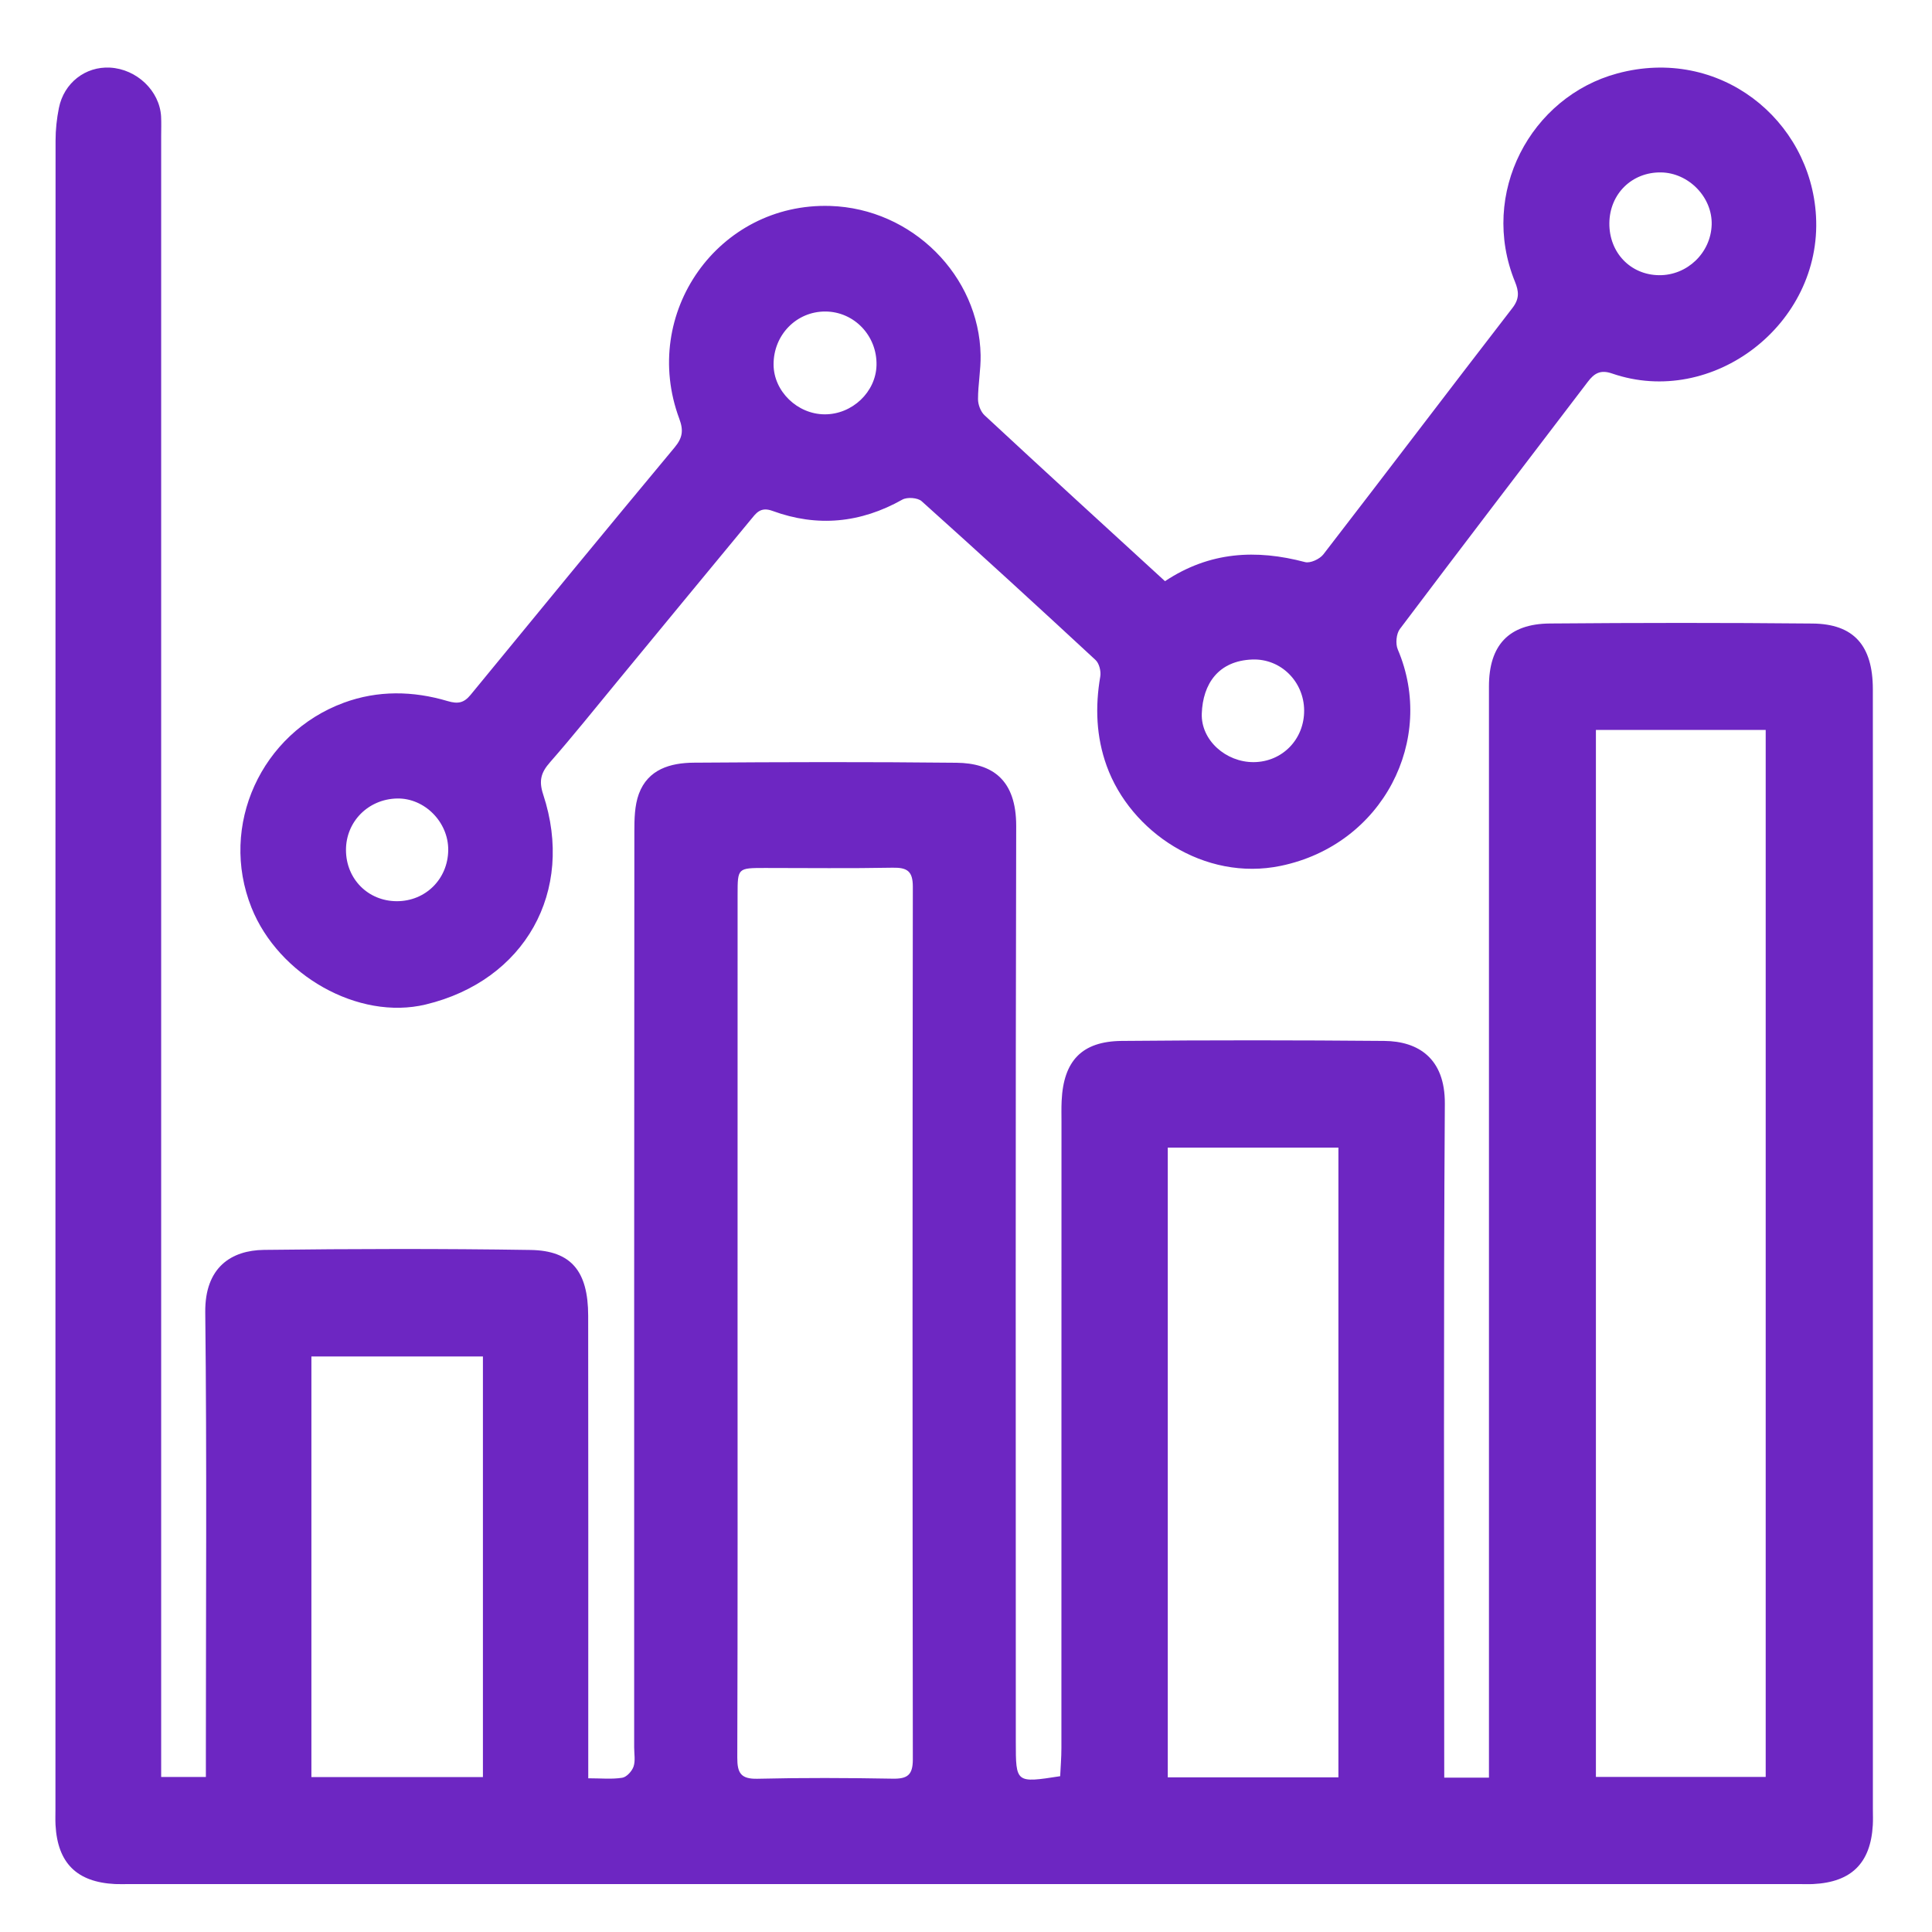 <?xml version="1.0" encoding="utf-8"?>
<!-- Generator: Adobe Illustrator 27.5.0, SVG Export Plug-In . SVG Version: 6.00 Build 0)  -->
<svg version="1.1" id="Camada_1" xmlns="http://www.w3.org/2000/svg" xmlns:xlink="http://www.w3.org/1999/xlink" x="0px" y="0px"
	 viewBox="0 0 500 500" style="enable-background:new 0 0 500 500;" xml:space="preserve">
<style type="text/css">
	.st0{fill:#6D26C2;}
</style>
<g>
	<path class="st0" d="M373.77,460.05c4.18,0,7.48,0,11.57,0c0-2.43,0-4.68,0-6.94c0-91.83,0-183.65,0-275.48
		c0-10.61,5.1-16.18,15.74-16.27c22.66-0.19,45.33-0.21,67.99,0.01c10.7,0.1,15.61,5.7,15.62,16.99
		c0.04,38.5,0.01,76.99,0.01,115.49c0,58.16,0,116.32,0,174.49c0,1.33,0.06,2.67-0.02,4c-0.56,9.84-5.55,14.77-15.43,15.25
		c-1.16,0.06-2.33,0.01-3.5,0.01c-144.16,0-288.31,0-432.47,0c-1.17,0-2.34,0.04-3.5-0.01c-9.89-0.49-14.87-5.42-15.41-15.27
		c-0.07-1.33-0.02-2.67-0.02-4c0-143.99-0.01-287.98,0.03-431.97c0-2.8,0.31-5.64,0.86-8.39c1.3-6.51,6.87-10.81,13.24-10.46
		c6.92,0.38,12.84,6.02,13.21,12.65c0.09,1.66,0.02,3.33,0.02,5c0,139.16,0,278.31,0,417.47c0,2.3,0,4.6,0,7.26
		c3.85,0,7.26,0,11.57,0c0-2.08,0-4.16,0-6.25c0-38,0.27-76-0.16-113.99c-0.13-11.72,6.81-16.07,15.2-16.17
		c22.99-0.28,46-0.34,68.99,0.02c10.57,0.16,14.9,5.56,14.91,17.03c0.05,37.33,0.02,74.66,0.02,111.99c0,2.3,0,4.61,0,7.71
		c3.32,0,6.12,0.29,8.8-0.14c1.13-0.18,2.51-1.69,2.92-2.89c0.51-1.49,0.16-3.29,0.16-4.96c0-78.99-0.01-157.99,0.05-236.98
		c0-3.28,0.06-6.78,1.16-9.78c2.36-6.4,8.17-8.04,14.22-8.09c22.66-0.16,45.33-0.23,67.99,0.02c9.18,0.1,15.48,4.29,15.45,16.42
		c-0.2,78.99-0.1,157.99-0.1,236.98c0,10.66,0,10.66,11.48,8.88c0.11-2.36,0.32-4.81,0.32-7.27c0.02-54,0.01-107.99,0.02-161.99
		c0-1.83-0.05-3.67,0.04-5.5c0.47-10.35,5.21-15.43,15.52-15.53c22.66-0.21,45.33-0.2,67.99,0c8.72,0.08,15.74,4.45,15.66,16.25
		c-0.36,55.83-0.16,111.66-0.16,167.49C373.77,455.26,373.77,457.38,373.77,460.05z M413.02,188.91c0,90.68,0,180.72,0,270.96
		c14.83,0,29.36,0,43.94,0c0-90.53,0-180.68,0-270.96C442.15,188.91,427.74,188.91,413.02,188.91z M190.88,342.45
		c0,37.47,0.05,74.95-0.07,112.42c-0.01,3.98,0.91,5.57,5.24,5.47c11.65-0.28,23.32-0.23,34.97-0.02c3.82,0.07,5.22-0.95,5.22-4.98
		c-0.1-75.28-0.1-150.56,0-225.83c0.01-4.09-1.48-5.02-5.25-4.95c-10.99,0.21-21.98,0.07-32.97,0.07c-7.12,0-7.13,0-7.13,6.91
		C190.88,268.5,190.88,305.47,190.88,342.45z M346.38,297c-15,0-29.56,0-44.16,0c0,54.56,0,108.74,0,162.98c14.92,0,29.37,0,44.16,0
		C346.38,405.51,346.38,351.31,346.38,297z M124.98,351.05c-15.07,0-29.61,0-44.39,0c0,36.49,0,72.56,0,108.86
		c14.95,0,29.51,0,44.39,0C124.98,423.53,124.98,387.47,124.98,351.05z"/>
	<path class="st0" d="M301.5,150.41c11.57-7.69,23.61-8.28,36.25-4.94c1.34,0.36,3.79-0.78,4.73-1.99
		c16.38-21.21,32.55-42.57,48.94-63.78c1.87-2.42,1.65-4.32,0.66-6.77c-9.33-22.88,4.07-47.87,26.46-53.92
		c26.44-7.15,50.04,11.94,51.44,36.92c1.58,28.01-26.78,49.69-52.78,40.73c-3.03-1.05-4.63-0.02-6.27,2.14
		c-16.24,21.32-32.53,42.59-48.65,63.99c-0.93,1.24-1.16,3.82-0.54,5.28c9.96,23.31-3.81,50.52-30.27,56.01
		c-19.77,4.1-38.91-8.79-45.07-25.89c-2.71-7.52-3-15.24-1.65-23.11c0.23-1.35-0.27-3.4-1.23-4.28c-14.9-13.81-29.88-27.53-45-41.09
		c-1.02-0.92-3.75-1.11-4.99-0.41c-10.82,6.09-22.04,7.17-33.61,2.92c-3.18-1.17-4.29,0.67-5.7,2.36c-11.58,13.97-23.09,28-34.64,42
		c-5.72,6.93-11.33,13.96-17.25,20.71c-2.32,2.64-2.93,4.75-1.75,8.33c8.28,25.1-4.77,48.18-30.4,54.34
		c-17.46,4.2-38.11-7.6-45.09-25.05c-8.51-21.3,2.59-45.17,23.85-53.03c8.82-3.26,17.96-3.1,26.91-0.44c2.7,0.8,4.23,0.47,5.96-1.64
		c17.52-21.37,35.06-42.72,52.74-63.96c2.08-2.49,2.4-4.39,1.25-7.47c-10.15-27.28,10.08-55.97,39.06-55.07
		c21.27,0.67,38.54,18.12,38.92,38.61c0.07,3.79-0.67,7.59-0.67,11.39c0,1.41,0.68,3.23,1.69,4.17
		C270.18,121.76,285.66,135.9,301.5,150.41z M337.51,183.82c-0.06-7.39-5.98-13.39-13.38-13.14c-8.84,0.31-12.84,6.33-13.11,13.99
		c-0.24,6.92,6.27,12.61,13.43,12.57C331.86,197.19,337.57,191.33,337.51,183.82z M102.72,233.23c7.43,0,13.21-5.76,13.28-13.23
		c0.07-7.25-6.13-13.5-13.24-13.35c-7.46,0.16-13.24,5.99-13.22,13.35C89.56,227.49,95.27,233.23,102.72,233.23z M213.44,107.23
		c7.12,0.02,13.24-5.78,13.4-12.72c0.18-7.61-5.78-13.86-13.24-13.89c-7.49-0.03-13.44,6.07-13.4,13.74
		C200.24,101.26,206.35,107.21,213.44,107.23z M429.38,71.22c7.28,0.07,13.38-5.79,13.6-13.07c0.21-7.1-5.95-13.44-13.14-13.53
		c-7.5-0.09-13.24,5.54-13.34,13.08C416.4,65.33,421.94,71.15,429.38,71.22z"/>
</g>
</svg>
